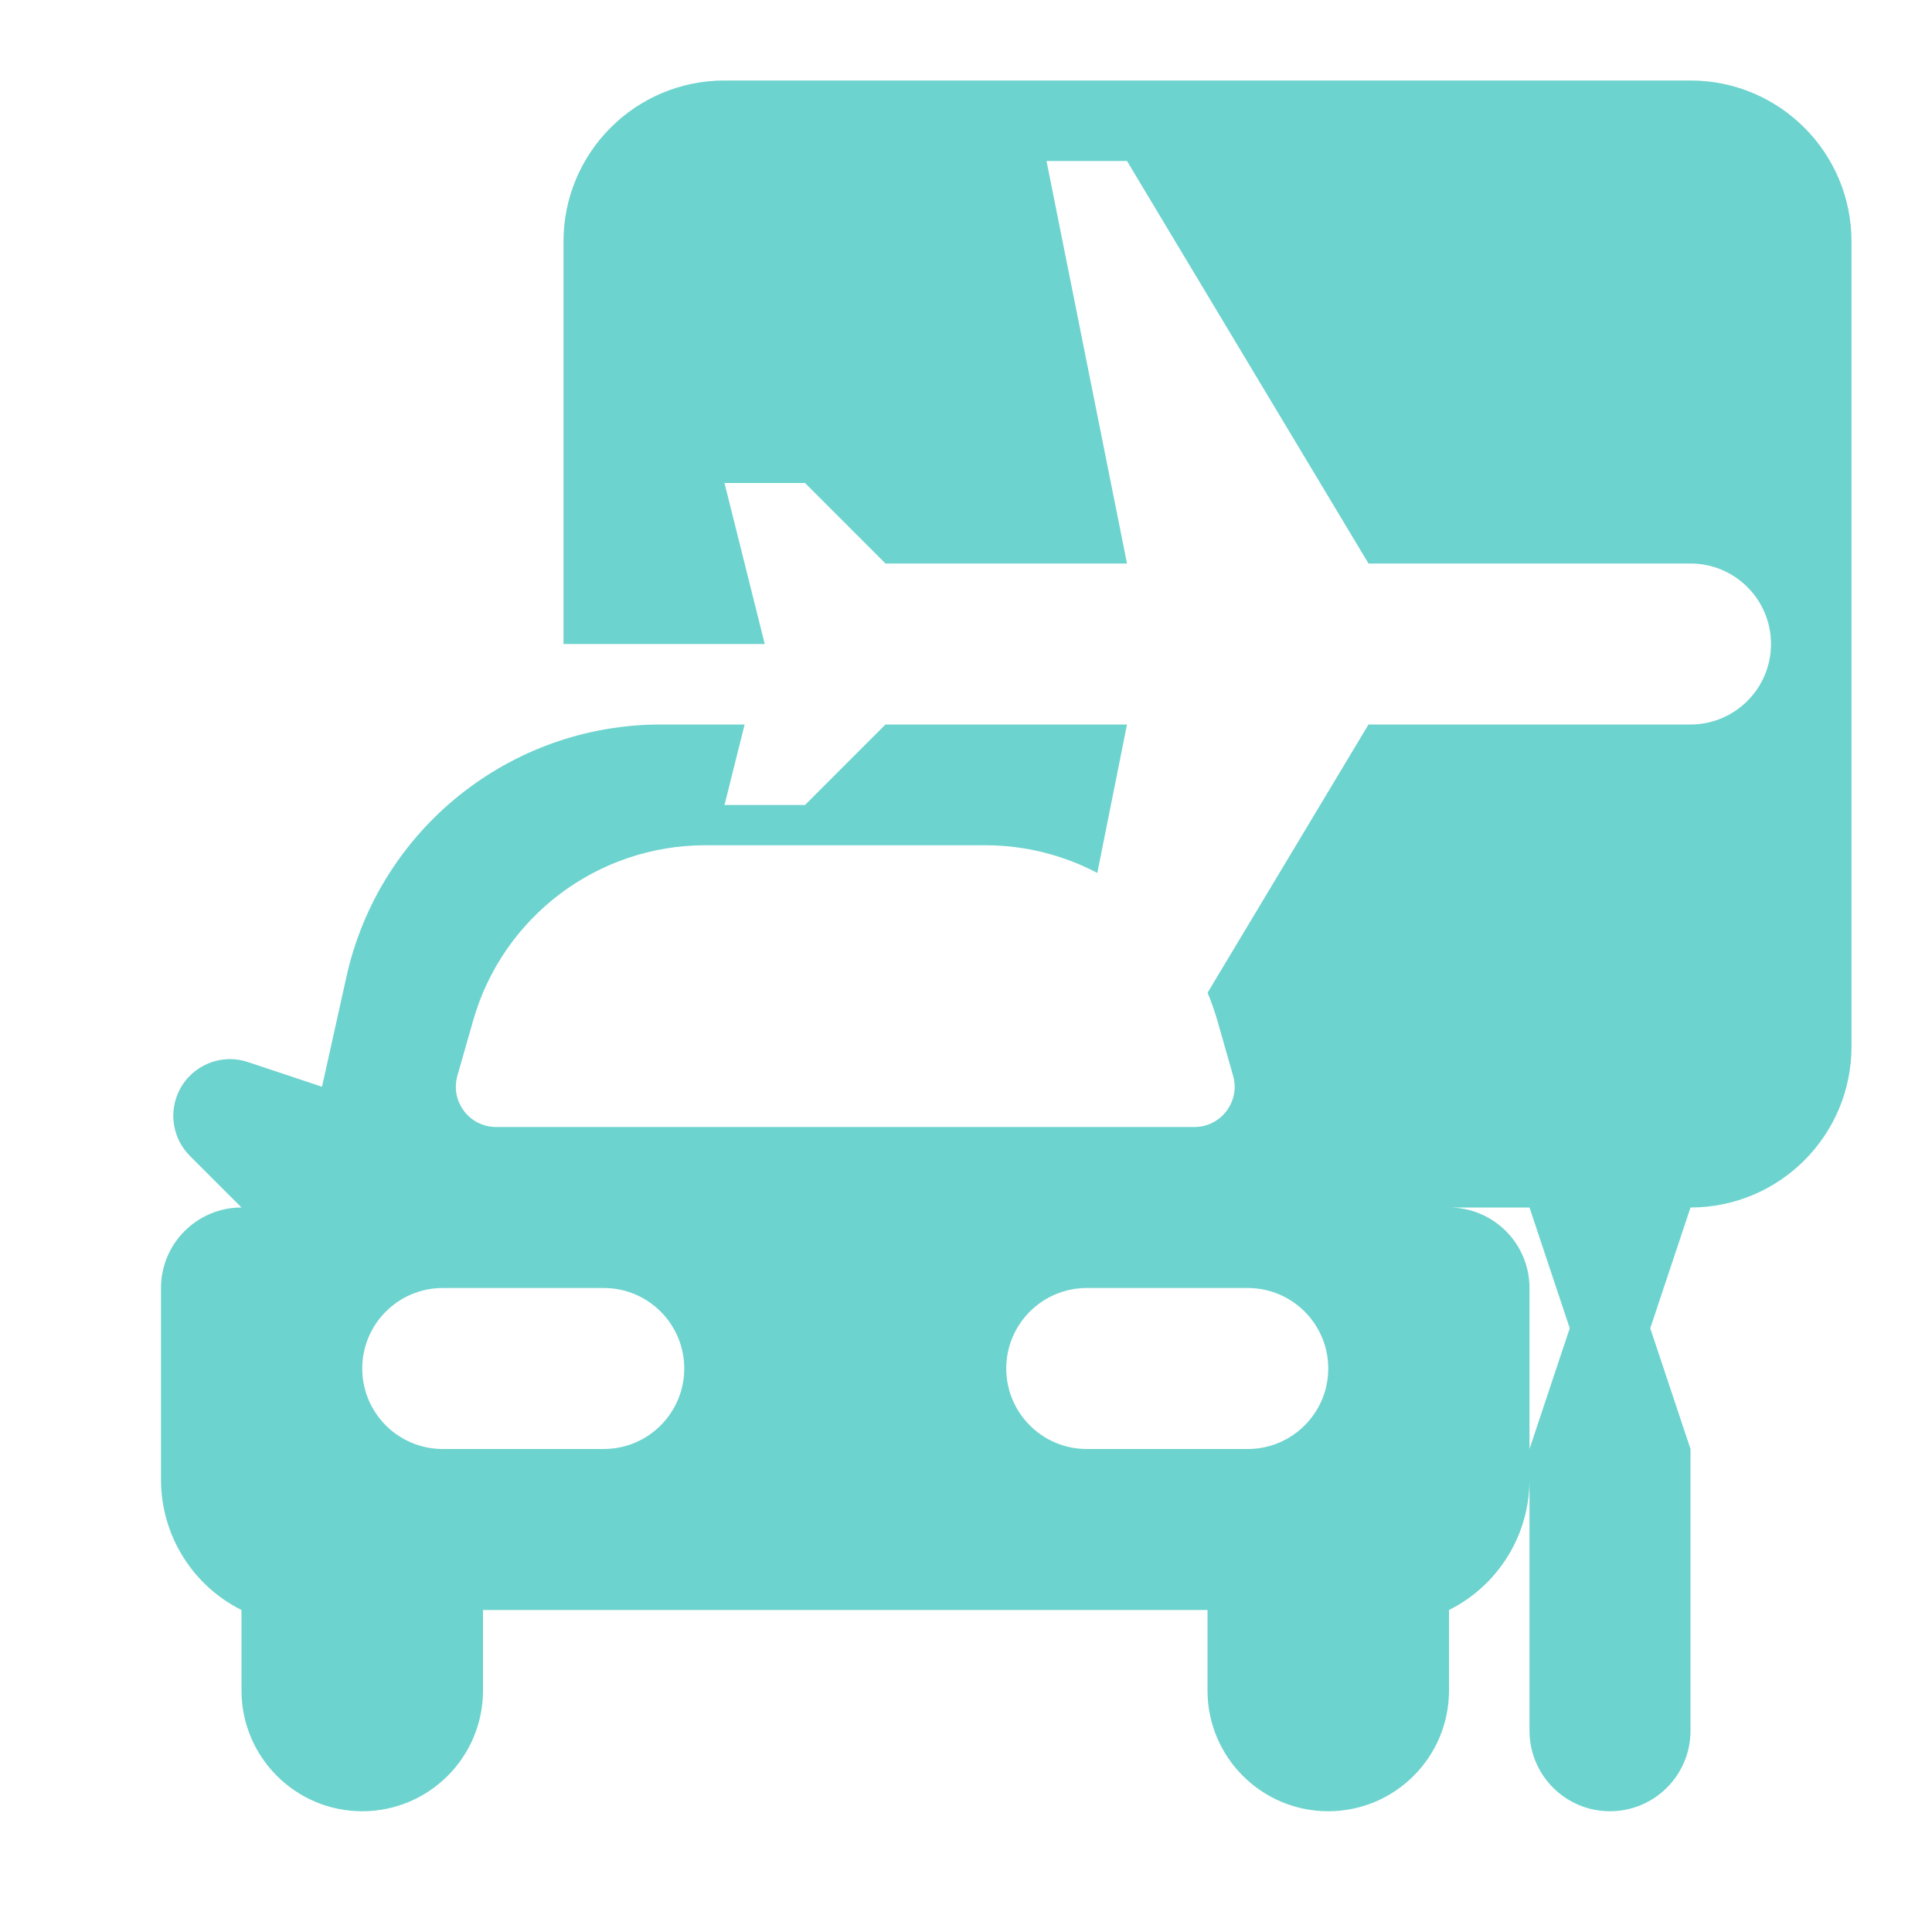 <svg width="24" height="24" viewBox="0 0 24 24" fill="none" xmlns="http://www.w3.org/2000/svg">
<path fill-rule="evenodd" clip-rule="evenodd" d="M19 15L19.5 16.5L19 18V16C19 15.448 18.552 15 18 15H19ZM9.25 9H8.209C6.334 9 4.711 10.302 4.304 12.132L4 13.5L3.079 13.193C2.747 13.082 2.384 13.233 2.227 13.546C2.091 13.817 2.145 14.145 2.359 14.359L3 15C2.448 15 2 15.448 2 16V18.382C2 19.067 2.387 19.694 3 20V21C3 21.828 3.672 22.5 4.5 22.5C5.328 22.5 6 21.828 6 21V20H15V21C15 21.828 15.672 22.5 16.5 22.5C17.328 22.5 18 21.828 18 21V20C18.613 19.694 19 19.067 19 18.382V21.5C19 22.052 19.448 22.5 20 22.5C20.552 22.5 21 22.052 21 21.5V18L20.5 16.5L21 15C22.105 15 23 14.105 23 13V3C23 1.895 22.105 1 21 1H9C7.895 1 7 1.895 7 3V8H9.5L9 6H10L11 7H14L13 2H14L17 7H21C21.552 7 22 7.448 22 8C22 8.552 21.552 9 21 9H17L15.001 12.332C15.047 12.443 15.088 12.558 15.122 12.676L15.318 13.363C15.409 13.682 15.169 14 14.837 14H14H13H6.163C5.831 14 5.591 13.682 5.682 13.363L5.878 12.676C6.246 11.388 7.423 10.5 8.763 10.5H12.237C12.735 10.5 13.211 10.623 13.631 10.844L14 9H11L10 10H9L9.25 9ZM5.5 18H7.5C8.052 18 8.5 17.552 8.5 17C8.5 16.448 8.052 16 7.5 16H5.5C4.948 16 4.5 16.448 4.5 17C4.5 17.552 4.948 18 5.5 18ZM15.5 18H13.5C12.948 18 12.5 17.552 12.5 17C12.5 16.448 12.948 16 13.5 16H15.5C16.052 16 16.5 16.448 16.5 17C16.5 17.552 16.052 18 15.5 18Z" fill="#6DD3CE"></path>
</svg>